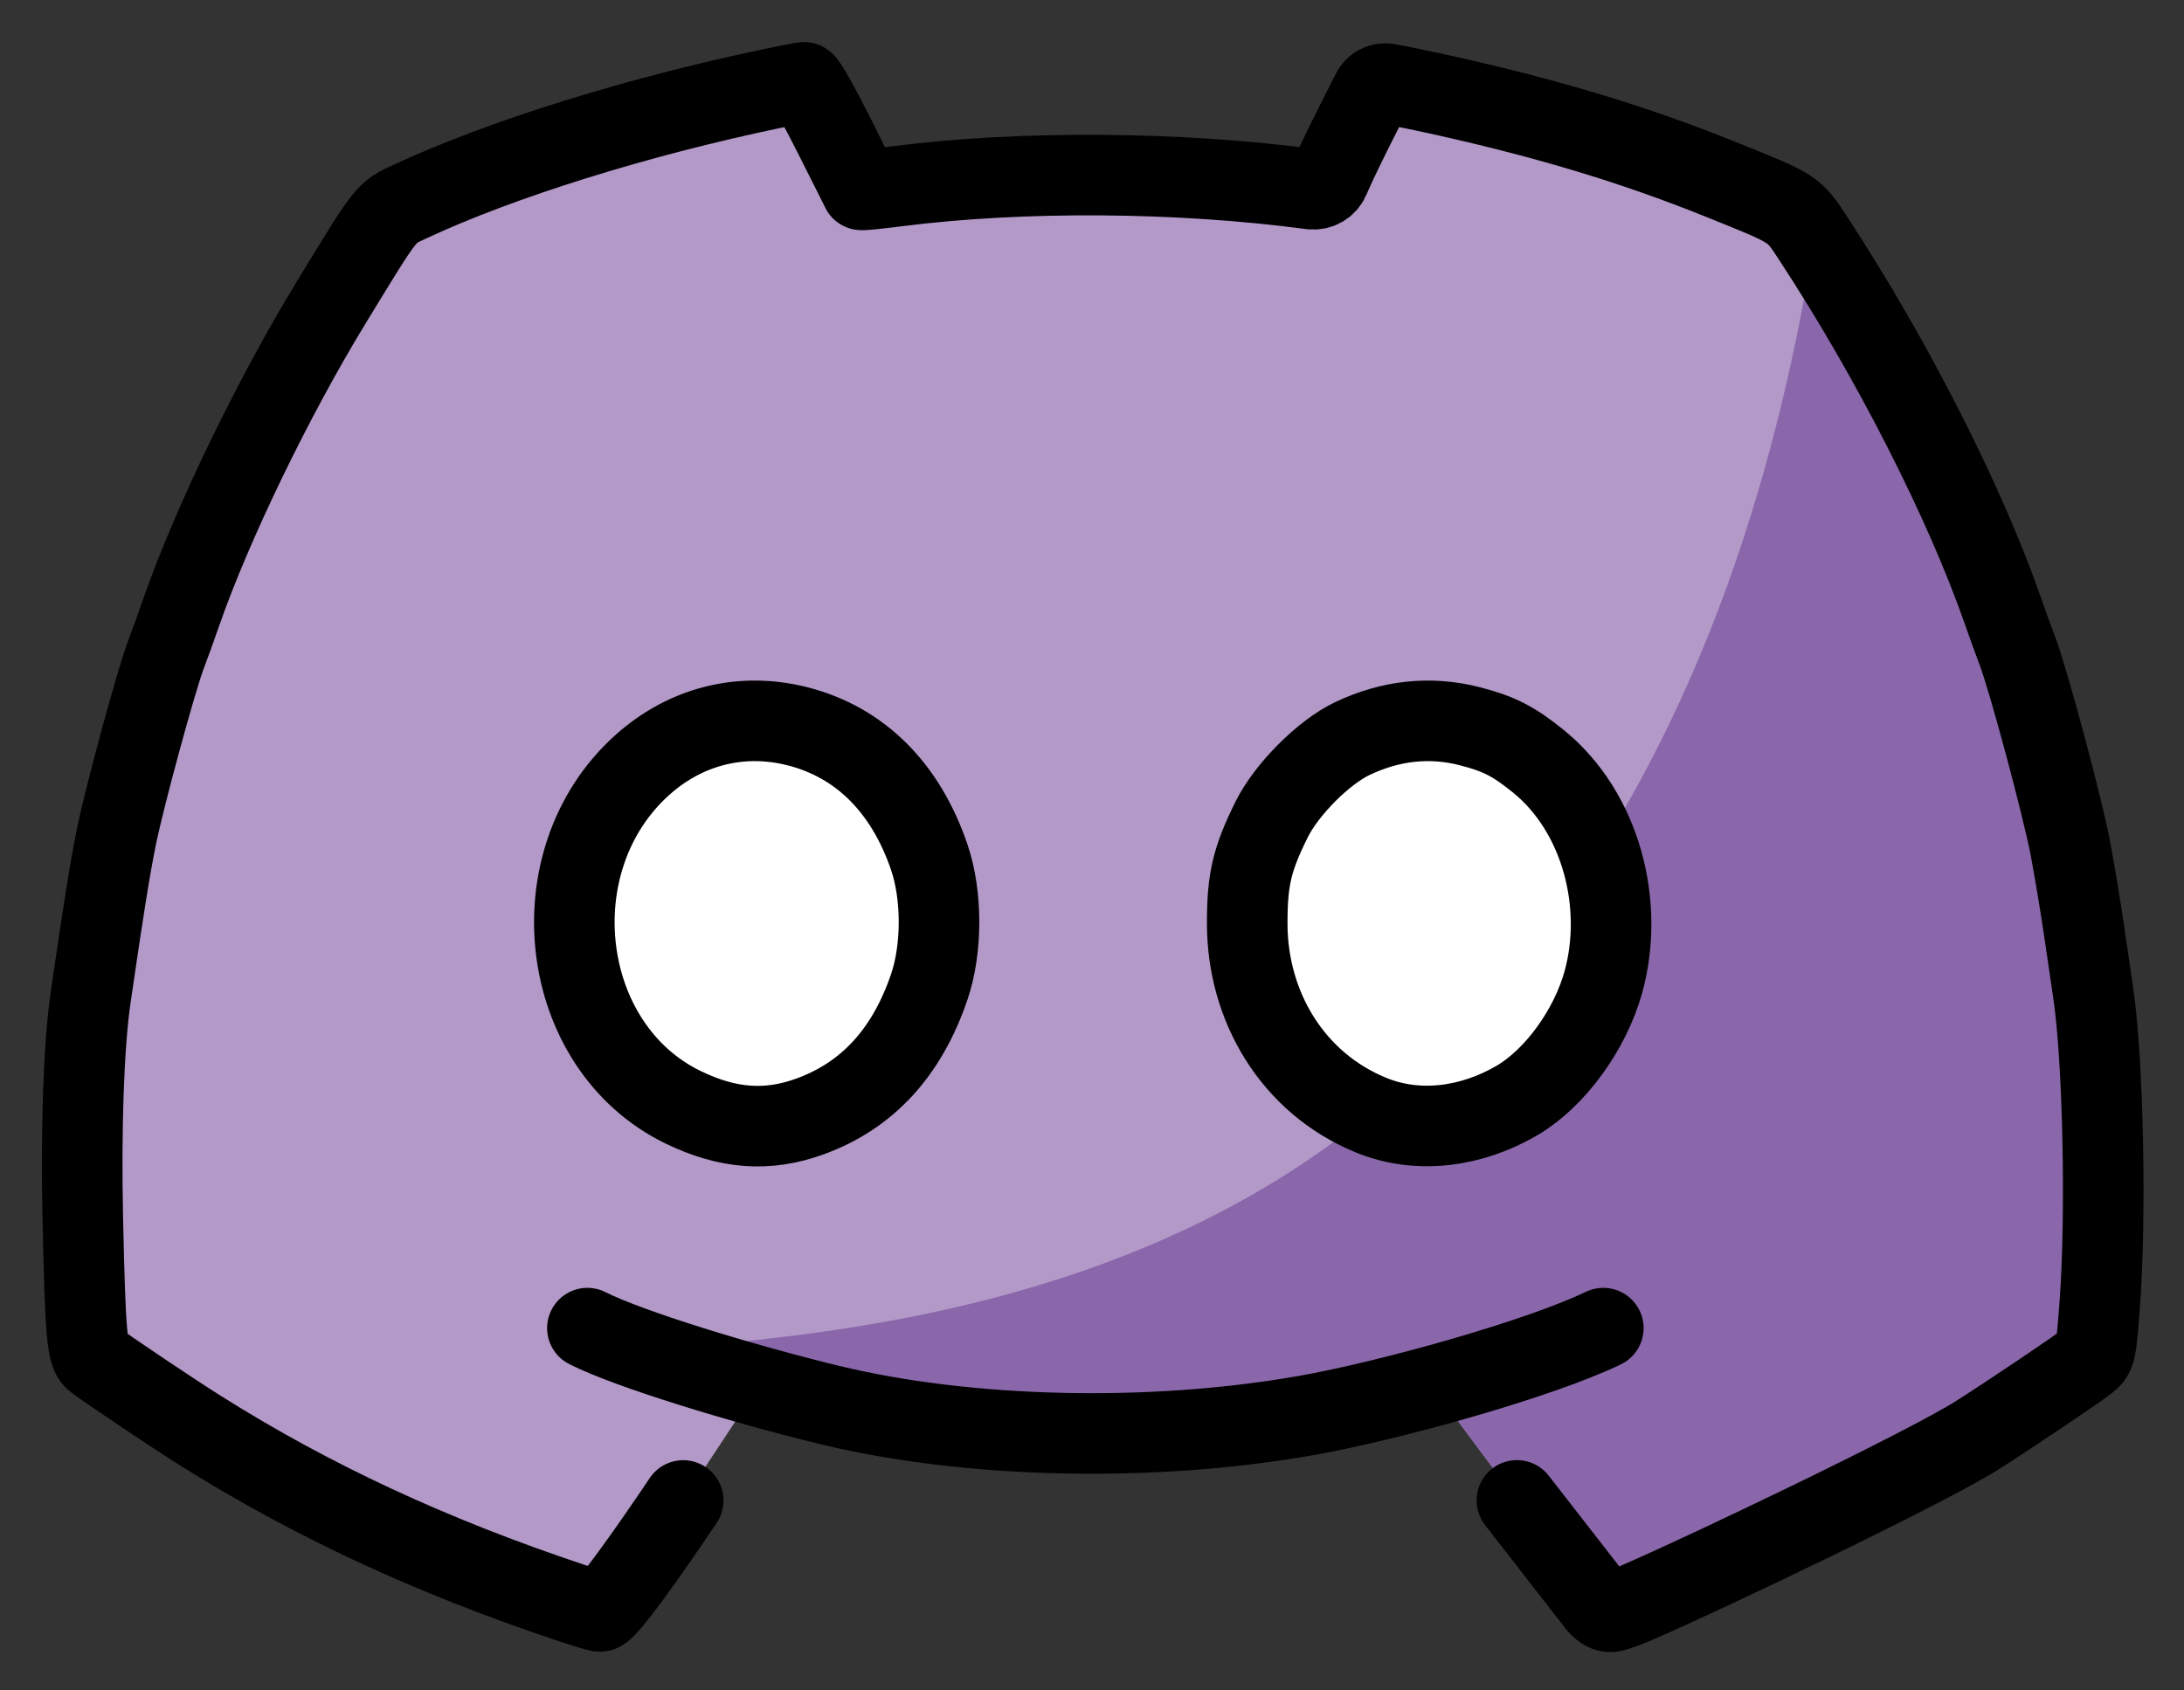 <svg xmlns="http://www.w3.org/2000/svg" role="img" viewBox="8.96 14.96 54.21 41.96"><rect x="8.96" y="14.96" width="54.21" height="41.96" fill="#333333" stroke="none"/><title>E061.svg</title><path fill="#fff" fill-rule="evenodd" d="M28.761 32.995c1.547.395 2.679 1.522 3.267 3.252.321.945.321 2.269 0 3.214-.555 1.635-1.54 2.705-2.964 3.221-1.053.382-2.034.31-3.147-.229-3.096-1.502-3.653-6.11-1.026-8.486 1.082-.978 2.475-1.328 3.869-.972zm16.676-.004c.726.185 1.097.375 1.712.874 1.559 1.266 2.14 3.564 1.61 5.479-.33 1.191-1.204 2.391-2.145 2.941-1.092.639-2.424.853-3.62.364-1.952-.798-3.075-2.704-3.076-4.757-.001-1.096.117-1.598.608-2.588.37-.745 1.286-1.664 1.999-2.004.953-.454 1.935-.558 2.912-.309z" clip-rule="evenodd"/><path fill="#B399C8" fill-rule="evenodd" d="M28.126 17.154c-3.364.703-6.72 1.751-8.983 2.804-.147.068-.256.116-.354.179-.319.204-.534.57-1.606 2.327-1.44 2.359-2.97 5.522-3.73 7.711-.117.336-.283.796-.369 1.022-.24.628-1.026 3.513-1.232 4.526-.158.775-.316 1.761-.641 3.995-.172 1.186-.244 3.24-.194 5.531.063 2.854.104 3.318.306 3.473.316.241 1.905 1.307 2.609 1.75 2.767 1.74 5.738 3.121 9.198 4.276.36.12.685.219.722.219.221 0 1.976-2.622 2.063-2.752l.008-.011 1.864-2.825c.608.17 1.211.328 1.762.462 3.461.839 7.996.94 11.828.264.854-.151 1.983-.414 3.128-.726l2.11 2.832 2.145 2.757s0 .073.831-.219c1.735-.748 7.207-3.37 8.442-4.152.823-.521 2.542-1.679 2.749-1.851.197-.164.207-.207.294-1.328.173-2.228.092-6.18-.162-7.848-.041-.267-.142-.957-.225-1.532-.083-.576-.234-1.484-.336-2.018-.194-1.024-1.045-4.197-1.313-4.896-.087-.226-.251-.68-.366-1.009-.933-2.683-2.749-6.251-4.684-9.206-.175-.267-.283-.439-.424-.579-.273-.273-.666-.425-1.896-.921-2.218-.894-4.496-1.573-7.299-2.177-.391-.084-.829-.172-.973-.194-.156-.024-.31.054-.382.196l-.344.679c-.256.503-.549 1.111-.653 1.35l-.06.138c-.076.175-.259.279-.449.254-3.274-.438-7.186-.466-10.266-.073-.489.062-.894.103-.901.091-.007-.012-.311-.619-.676-1.349-.365-.73-.701-1.324-.746-1.321-.045.003-.402.072-.793.154zm3.902 19.088c-.588-1.73-1.719-2.857-3.267-3.252-1.394-.356-2.788-.006-3.869.972-2.628 2.376-2.071 6.984 1.026 8.486 1.112.539 2.094.611 3.147.229 1.424-.516 2.408-1.586 2.964-3.221.321-.945.321-2.269 0-3.214zm15.121-2.382c-.615-.499-.986-.689-1.712-.874-.977-.249-1.959-.145-2.912.309-.713.34-1.629 1.258-1.999 2.004-.491.99-.609 1.492-.608 2.588.001 2.053 1.123 3.959 3.075 4.757 1.196.489 2.528.275 3.62-.364.941-.55 1.815-1.75 2.145-2.941.53-1.914-.051-4.213-1.61-5.479z" clip-rule="evenodd"/><path fill="#8967AA" d="M26.5 49c.608.17 2.498.709 3.05.842 3.461.839 7.996.94 11.828.264.854-.151 1.984-.414 3.128-.726l2.11 2.832 2.145 2.757s0 .074.831-.218c1.735-.748 7.207-3.37 8.442-4.152.823-.521 2.542-1.679 2.749-1.851.197-.164.207-.207.294-1.328.173-2.228.092-6.181-.162-7.848-.041-.267-.142-.957-.225-1.532-.083-.576-.234-1.484-.336-2.018-.194-1.024-1.045-4.197-1.313-4.896-.087-.226-.251-.68-.366-1.009-.821-2.36-2.325-5.406-3.993-8.116-.629-1.022-.652-1.246-.875 0-1.058 5.913-2.903 10.507-5.154 14.081.355 1.047.399 2.212.108 3.261-.33 1.191-1.204 2.391-2.145 2.941-1.092.639-2.424.853-3.62.364-.018-.007-.036-.015-.054-.022-5.881 4.854-13.611 5.424-16.442 5.735-1.354.148-2.133.137 0 .64z"/><g><path fill="none" stroke="#000" stroke-linecap="round" stroke-width="2" d="M25.918 52.213s-1.84 2.757-2.067 2.757c-.037 0-.361-.098-.722-.218-3.46-1.155-6.431-2.535-9.198-4.276-.704-.443-2.294-1.509-2.609-1.75-.202-.154-.243-.619-.306-3.473-.05-2.292.022-4.345.194-5.531.325-2.234.483-3.221.641-3.995.206-1.012.992-3.897 1.232-4.526.087-.226.253-.686.369-1.022.76-2.189 2.29-5.352 3.73-7.711 1.405-2.301 1.338-2.217 1.96-2.506 2.263-1.053 5.619-2.1 8.983-2.804.391-.082.748-.151.793-.154.045-.003.381.592.746 1.321.365.73.669 1.337.676 1.349.007.012.412-.029.901-.091 3.08-.393 6.992-.365 10.266.073v0c.189.025.373-.078.449-.253l.06-.138c.104-.239.398-.847.653-1.35l.344-.679c.072-.141.226-.22.382-.196v0c.144.022.582.11.973.194 2.803.603 5.08 1.282 7.299 2.177 1.863.751 1.806.714 2.32 1.5 1.935 2.955 3.751 6.524 4.684 9.206.115.329.279.783.366 1.009.268.699 1.119 3.872 1.313 4.896.101.534.252 1.443.336 2.018.083.576.185 1.265.225 1.532.254 1.668.336 5.62.162 7.848-.087 1.121-.097 1.164-.294 1.328-.207.172-1.926 1.329-2.749 1.851-1.235.783-6.707 3.405-8.442 4.152-.281.121-.467.186-.59.218v0c-.159.042-.298-.073-.399-.203l-1.987-2.555m-23.072-4.277c1.042.529 3.898 1.396 6.006 1.907 3.461.839 7.996.94 11.828.264 2.08-.367 5.789-1.402 7.383-2.171m-19.997-14.941c1.547.395 2.679 1.522 3.267 3.252.321.945.321 2.269 0 3.214-.555 1.635-1.54 2.705-2.964 3.221-1.053.382-2.035.31-3.147-.229-3.096-1.502-3.653-6.11-1.026-8.486 1.082-.978 2.475-1.328 3.869-.972zm16.676-.004c.726.185 1.097.375 1.712.874 1.559 1.266 2.14 3.564 1.61 5.479-.33 1.191-1.204 2.39-2.145 2.941-1.092.639-2.424.853-3.62.364-1.952-.798-3.075-2.704-3.075-4.757-.001-1.096.117-1.598.608-2.588.37-.745 1.286-1.664 1.999-2.004.953-.454 1.935-.558 2.912-.309z"/></g></svg>